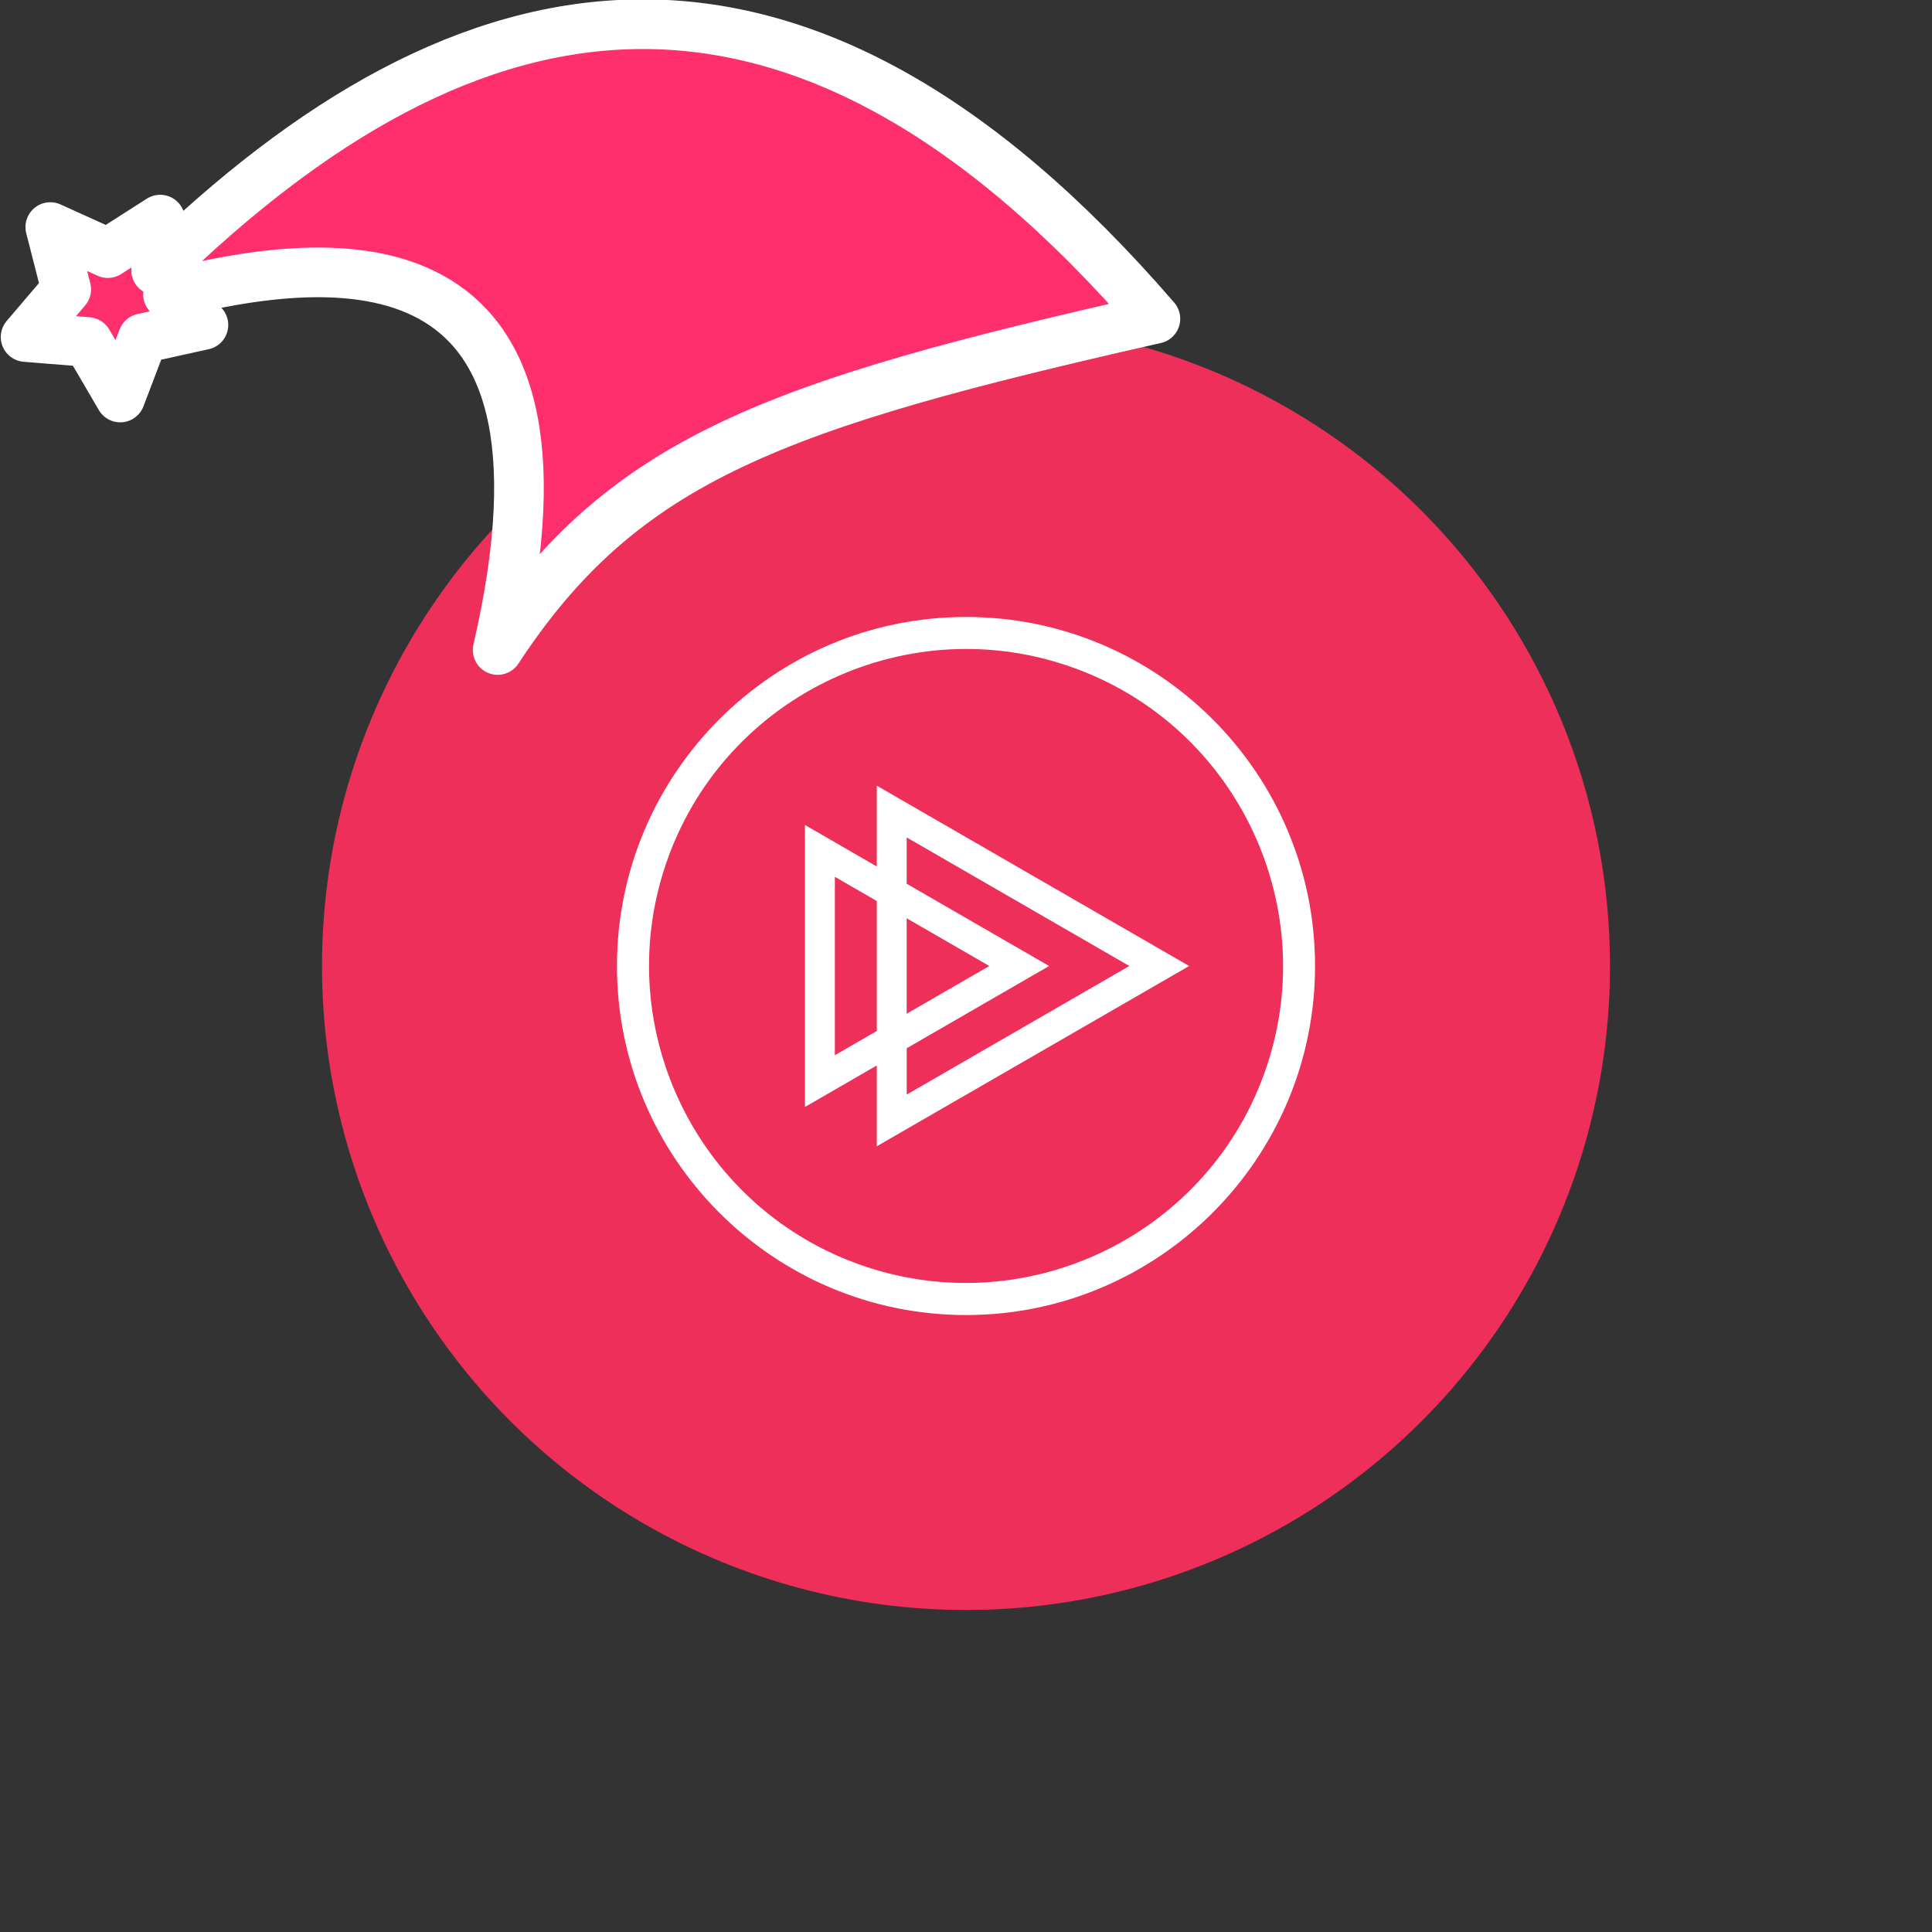 <svg xmlns="http://www.w3.org/2000/svg" viewBox="0 0 1536 1536">
   <rect x="0" y="0" width="1536" height="1536" fill="#333333" stroke="none"/>
   <g id="original" transform="translate(256,256)"><circle cx="512" cy="512" r="512" style="fill:#ee2f5a"/>
   <path d="M598.2 275.16c-130.59-47.53-275.51 20-323 150.64s20 275.51 150.63 323 275.52-20 323.05-150.64-20.05-275.51-150.64-323zM512 789.5C359 789.5 234.5 665 234.5 512S359 234.5 512 234.5 789.5 359 789.5 512 665 789.5 512 789.5zM689.41 512 441.06 368.61v64.27l-57.09-33v224.2l57.09-33v64.27zM464.83 409.78 641.87 512l-177 102.22v-36.83L578.09 512l-113.26-65.4zm0 140.16v-75.89L530.54 512zm-57.09 33V441.09l33.32 19.24v103.34z" style="fill:#fff"/>
</g><g id="hat" transform="rotate(-19.665,2554.589,-1846.277)"><path id="🎅" style="fill:rgb(255, 47, 110);stroke:#ffffff;stroke-width:39.477;stroke-linecap:square;stroke-linejoin:round;stroke-miterlimit:5;stroke-dasharray:none;stroke-opacity:1" d="M 1.389 -777.641 C -126.418 -822.856 -272.881 -794.175 -427.741 -723.171 L -411.151 -760.082 L -459.325 -749.028 L -495.42 -783.898 L -500.164 -732.99 L -543.311 -708.18 L -498.069 -687.773 L -488.639 -637.572 L -455.935 -675.866 L -406.96 -669.648 L -425.318 -701.976 C -290.885 -689.168 -86.609 -639.134 -273.64 -347.587 C -128.154 -457.468 0.386 -456.792 307.394 -419.568 C 228.265 -624.227 123.306 -734.509 1.389 -777.641 z "/></g></svg>
